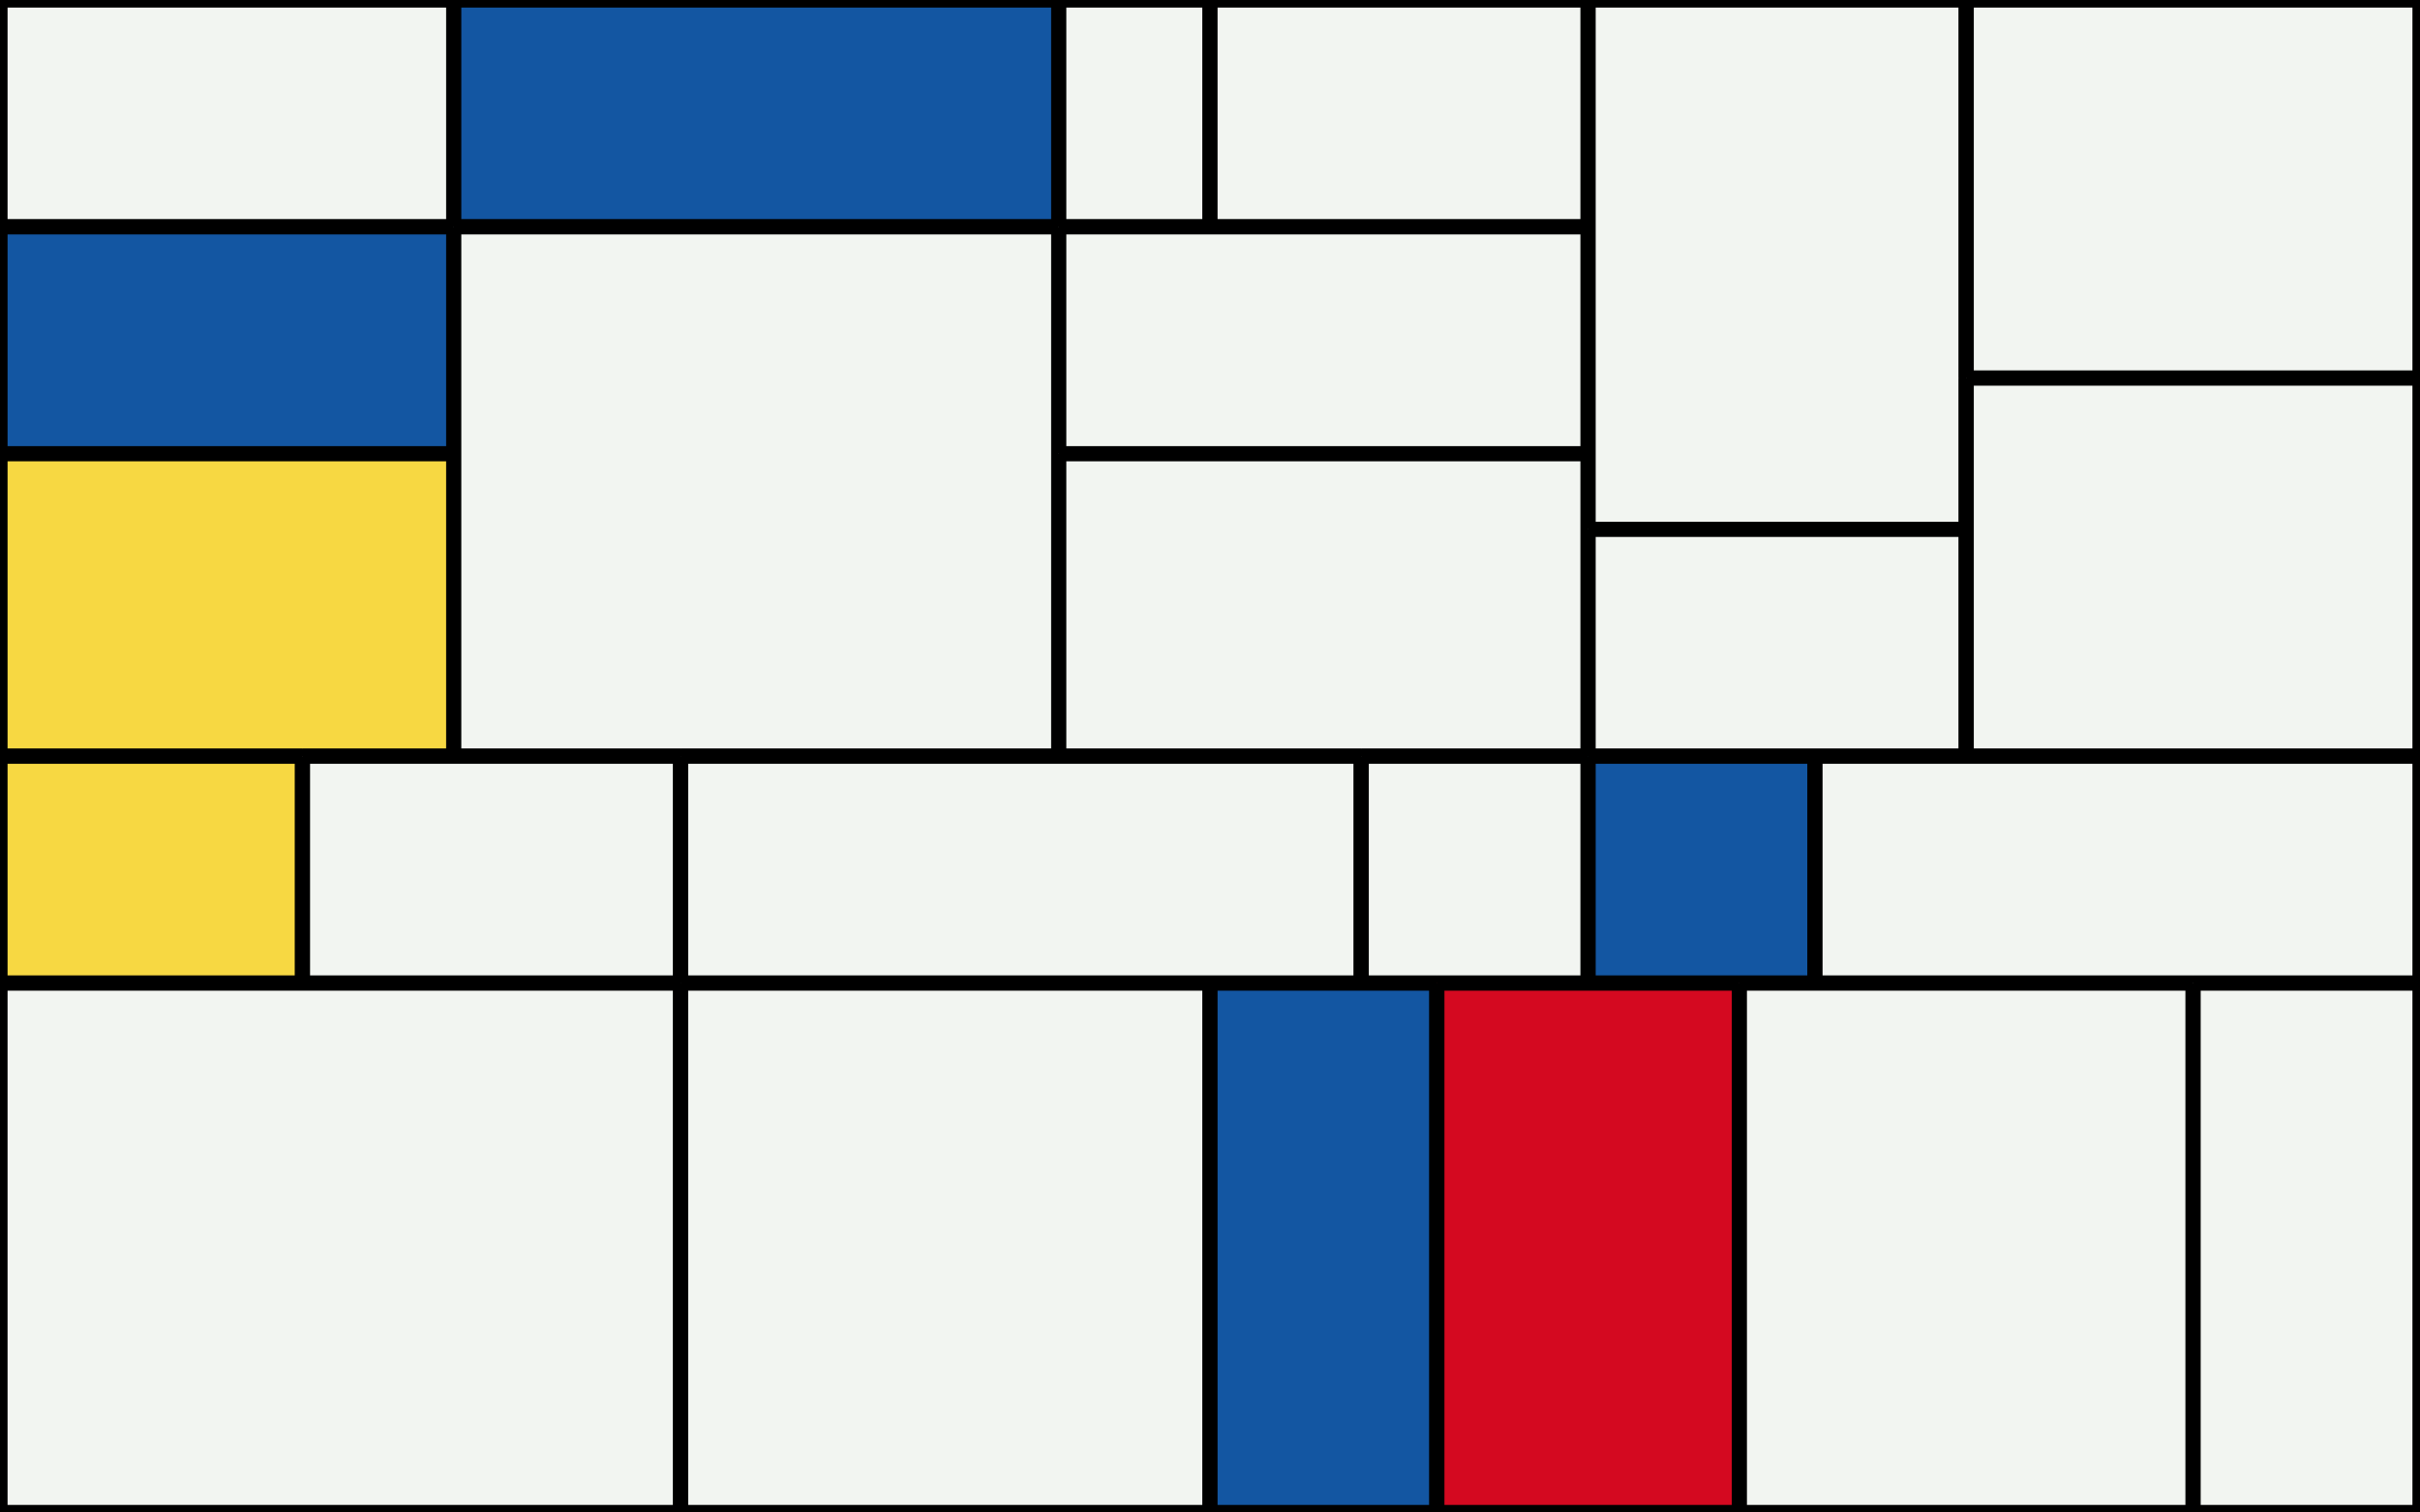<svg viewBox="0 0 160 100" xmlns="http://www.w3.org/2000/svg">
<rect x="0" y="0" width="160" height="100" fill="#333333" stroke="none"/>
<rect fill="#F2F5F1" height="15" width="30" x="0" y="0"/>
<line style="stroke:black;stroke-width:1" x1="0" x2="30" y1="15" y2="15"/>
<line style="stroke:black;stroke-width:1" x1="0" x2="30" y1="0" y2="0"/>
<line style="stroke:black;stroke-width:1" x1="0" x2="0" y1="0" y2="15"/>
<line style="stroke:black;stroke-width:1" x1="30" x2="30" y1="0" y2="15"/>
<rect fill="#1356A2" height="15" width="30" x="0" y="15"/>
<line style="stroke:black;stroke-width:1" x1="0" x2="30" y1="30" y2="30"/>
<line style="stroke:black;stroke-width:1" x1="0" x2="30" y1="15" y2="15"/>
<line style="stroke:black;stroke-width:1" x1="0" x2="0" y1="15" y2="30"/>
<line style="stroke:black;stroke-width:1" x1="30" x2="30" y1="15" y2="30"/>
<rect fill="#F7D842" height="20" width="30" x="0" y="30"/>
<line style="stroke:black;stroke-width:1" x1="0" x2="30" y1="50" y2="50"/>
<line style="stroke:black;stroke-width:1" x1="0" x2="30" y1="30" y2="30"/>
<line style="stroke:black;stroke-width:1" x1="0" x2="0" y1="30" y2="50"/>
<line style="stroke:black;stroke-width:1" x1="30" x2="30" y1="30" y2="50"/>
<rect fill="#1356A2" height="15" width="40" x="30" y="0"/>
<line style="stroke:black;stroke-width:1" x1="30" x2="70" y1="15" y2="15"/>
<line style="stroke:black;stroke-width:1" x1="30" x2="70" y1="0" y2="0"/>
<line style="stroke:black;stroke-width:1" x1="30" x2="30" y1="0" y2="15"/>
<line style="stroke:black;stroke-width:1" x1="70" x2="70" y1="0" y2="15"/>
<rect fill="#F2F5F1" height="35" width="40" x="30" y="15"/>
<line style="stroke:black;stroke-width:1" x1="30" x2="70" y1="50" y2="50"/>
<line style="stroke:black;stroke-width:1" x1="30" x2="70" y1="15" y2="15"/>
<line style="stroke:black;stroke-width:1" x1="30" x2="30" y1="15" y2="50"/>
<line style="stroke:black;stroke-width:1" x1="70" x2="70" y1="15" y2="50"/>
<rect fill="#F2F5F1" height="15" width="10" x="70" y="0"/>
<line style="stroke:black;stroke-width:1" x1="70" x2="80" y1="15" y2="15"/>
<line style="stroke:black;stroke-width:1" x1="70" x2="80" y1="0" y2="0"/>
<line style="stroke:black;stroke-width:1" x1="70" x2="70" y1="0" y2="15"/>
<line style="stroke:black;stroke-width:1" x1="80" x2="80" y1="0" y2="15"/>
<rect fill="#F2F5F1" height="15" width="25" x="80" y="0"/>
<line style="stroke:black;stroke-width:1" x1="80" x2="105" y1="15" y2="15"/>
<line style="stroke:black;stroke-width:1" x1="80" x2="105" y1="0" y2="0"/>
<line style="stroke:black;stroke-width:1" x1="80" x2="80" y1="0" y2="15"/>
<line style="stroke:black;stroke-width:1" x1="105" x2="105" y1="0" y2="15"/>
<rect fill="#F2F5F1" height="15" width="35" x="70" y="15"/>
<line style="stroke:black;stroke-width:1" x1="70" x2="105" y1="30" y2="30"/>
<line style="stroke:black;stroke-width:1" x1="70" x2="105" y1="15" y2="15"/>
<line style="stroke:black;stroke-width:1" x1="70" x2="70" y1="15" y2="30"/>
<line style="stroke:black;stroke-width:1" x1="105" x2="105" y1="15" y2="30"/>
<rect fill="#F2F5F1" height="20" width="35" x="70" y="30"/>
<line style="stroke:black;stroke-width:1" x1="70" x2="105" y1="50" y2="50"/>
<line style="stroke:black;stroke-width:1" x1="70" x2="105" y1="30" y2="30"/>
<line style="stroke:black;stroke-width:1" x1="70" x2="70" y1="30" y2="50"/>
<line style="stroke:black;stroke-width:1" x1="105" x2="105" y1="30" y2="50"/>
<rect fill="#F2F5F1" height="35" width="25" x="105" y="0"/>
<line style="stroke:black;stroke-width:1" x1="105" x2="130" y1="35" y2="35"/>
<line style="stroke:black;stroke-width:1" x1="105" x2="130" y1="0" y2="0"/>
<line style="stroke:black;stroke-width:1" x1="105" x2="105" y1="0" y2="35"/>
<line style="stroke:black;stroke-width:1" x1="130" x2="130" y1="0" y2="35"/>
<rect fill="#F2F5F1" height="15" width="25" x="105" y="35"/>
<line style="stroke:black;stroke-width:1" x1="105" x2="130" y1="50" y2="50"/>
<line style="stroke:black;stroke-width:1" x1="105" x2="130" y1="35" y2="35"/>
<line style="stroke:black;stroke-width:1" x1="105" x2="105" y1="35" y2="50"/>
<line style="stroke:black;stroke-width:1" x1="130" x2="130" y1="35" y2="50"/>
<rect fill="#F2F5F1" height="25" width="30" x="130" y="0"/>
<line style="stroke:black;stroke-width:1" x1="130" x2="160" y1="25" y2="25"/>
<line style="stroke:black;stroke-width:1" x1="130" x2="160" y1="0" y2="0"/>
<line style="stroke:black;stroke-width:1" x1="130" x2="130" y1="0" y2="25"/>
<line style="stroke:black;stroke-width:1" x1="160" x2="160" y1="0" y2="25"/>
<rect fill="#F2F5F1" height="25" width="30" x="130" y="25"/>
<line style="stroke:black;stroke-width:1" x1="130" x2="160" y1="50" y2="50"/>
<line style="stroke:black;stroke-width:1" x1="130" x2="160" y1="25" y2="25"/>
<line style="stroke:black;stroke-width:1" x1="130" x2="130" y1="25" y2="50"/>
<line style="stroke:black;stroke-width:1" x1="160" x2="160" y1="25" y2="50"/>
<rect fill="#F7D842" height="15" width="20" x="0" y="50"/>
<line style="stroke:black;stroke-width:1" x1="0" x2="20" y1="65" y2="65"/>
<line style="stroke:black;stroke-width:1" x1="0" x2="20" y1="50" y2="50"/>
<line style="stroke:black;stroke-width:1" x1="0" x2="0" y1="50" y2="65"/>
<line style="stroke:black;stroke-width:1" x1="20" x2="20" y1="50" y2="65"/>
<rect fill="#F2F5F1" height="15" width="25" x="20" y="50"/>
<line style="stroke:black;stroke-width:1" x1="20" x2="45" y1="65" y2="65"/>
<line style="stroke:black;stroke-width:1" x1="20" x2="45" y1="50" y2="50"/>
<line style="stroke:black;stroke-width:1" x1="20" x2="20" y1="50" y2="65"/>
<line style="stroke:black;stroke-width:1" x1="45" x2="45" y1="50" y2="65"/>
<rect fill="#F2F5F1" height="15" width="45" x="45" y="50"/>
<line style="stroke:black;stroke-width:1" x1="45" x2="90" y1="65" y2="65"/>
<line style="stroke:black;stroke-width:1" x1="45" x2="90" y1="50" y2="50"/>
<line style="stroke:black;stroke-width:1" x1="45" x2="45" y1="50" y2="65"/>
<line style="stroke:black;stroke-width:1" x1="90" x2="90" y1="50" y2="65"/>
<rect fill="#F2F5F1" height="15" width="15" x="90" y="50"/>
<line style="stroke:black;stroke-width:1" x1="90" x2="105" y1="65" y2="65"/>
<line style="stroke:black;stroke-width:1" x1="90" x2="105" y1="50" y2="50"/>
<line style="stroke:black;stroke-width:1" x1="90" x2="90" y1="50" y2="65"/>
<line style="stroke:black;stroke-width:1" x1="105" x2="105" y1="50" y2="65"/>
<rect fill="#1356A2" height="15" width="15" x="105" y="50"/>
<line style="stroke:black;stroke-width:1" x1="105" x2="120" y1="65" y2="65"/>
<line style="stroke:black;stroke-width:1" x1="105" x2="120" y1="50" y2="50"/>
<line style="stroke:black;stroke-width:1" x1="105" x2="105" y1="50" y2="65"/>
<line style="stroke:black;stroke-width:1" x1="120" x2="120" y1="50" y2="65"/>
<rect fill="#F2F5F1" height="15" width="40" x="120" y="50"/>
<line style="stroke:black;stroke-width:1" x1="120" x2="160" y1="65" y2="65"/>
<line style="stroke:black;stroke-width:1" x1="120" x2="160" y1="50" y2="50"/>
<line style="stroke:black;stroke-width:1" x1="120" x2="120" y1="50" y2="65"/>
<line style="stroke:black;stroke-width:1" x1="160" x2="160" y1="50" y2="65"/>
<rect fill="#F2F5F1" height="35" width="45" x="0" y="65"/>
<line style="stroke:black;stroke-width:1" x1="0" x2="45" y1="100" y2="100"/>
<line style="stroke:black;stroke-width:1" x1="0" x2="45" y1="65" y2="65"/>
<line style="stroke:black;stroke-width:1" x1="0" x2="0" y1="65" y2="100"/>
<line style="stroke:black;stroke-width:1" x1="45" x2="45" y1="65" y2="100"/>
<rect fill="#F2F5F1" height="35" width="35" x="45" y="65"/>
<line style="stroke:black;stroke-width:1" x1="45" x2="80" y1="100" y2="100"/>
<line style="stroke:black;stroke-width:1" x1="45" x2="80" y1="65" y2="65"/>
<line style="stroke:black;stroke-width:1" x1="45" x2="45" y1="65" y2="100"/>
<line style="stroke:black;stroke-width:1" x1="80" x2="80" y1="65" y2="100"/>
<rect fill="#1356A2" height="35" width="15" x="80" y="65"/>
<line style="stroke:black;stroke-width:1" x1="80" x2="95" y1="100" y2="100"/>
<line style="stroke:black;stroke-width:1" x1="80" x2="95" y1="65" y2="65"/>
<line style="stroke:black;stroke-width:1" x1="80" x2="80" y1="65" y2="100"/>
<line style="stroke:black;stroke-width:1" x1="95" x2="95" y1="65" y2="100"/>
<rect fill="#D40920" height="35" width="20" x="95" y="65"/>
<line style="stroke:black;stroke-width:1" x1="95" x2="115" y1="100" y2="100"/>
<line style="stroke:black;stroke-width:1" x1="95" x2="115" y1="65" y2="65"/>
<line style="stroke:black;stroke-width:1" x1="95" x2="95" y1="65" y2="100"/>
<line style="stroke:black;stroke-width:1" x1="115" x2="115" y1="65" y2="100"/>
<rect fill="#F2F5F1" height="35" width="30" x="115" y="65"/>
<line style="stroke:black;stroke-width:1" x1="115" x2="145" y1="100" y2="100"/>
<line style="stroke:black;stroke-width:1" x1="115" x2="145" y1="65" y2="65"/>
<line style="stroke:black;stroke-width:1" x1="115" x2="115" y1="65" y2="100"/>
<line style="stroke:black;stroke-width:1" x1="145" x2="145" y1="65" y2="100"/>
<rect fill="#F2F5F1" height="35" width="15" x="145" y="65"/>
<line style="stroke:black;stroke-width:1" x1="145" x2="160" y1="100" y2="100"/>
<line style="stroke:black;stroke-width:1" x1="145" x2="160" y1="65" y2="65"/>
<line style="stroke:black;stroke-width:1" x1="145" x2="145" y1="65" y2="100"/>
<line style="stroke:black;stroke-width:1" x1="160" x2="160" y1="65" y2="100"/>
</svg>